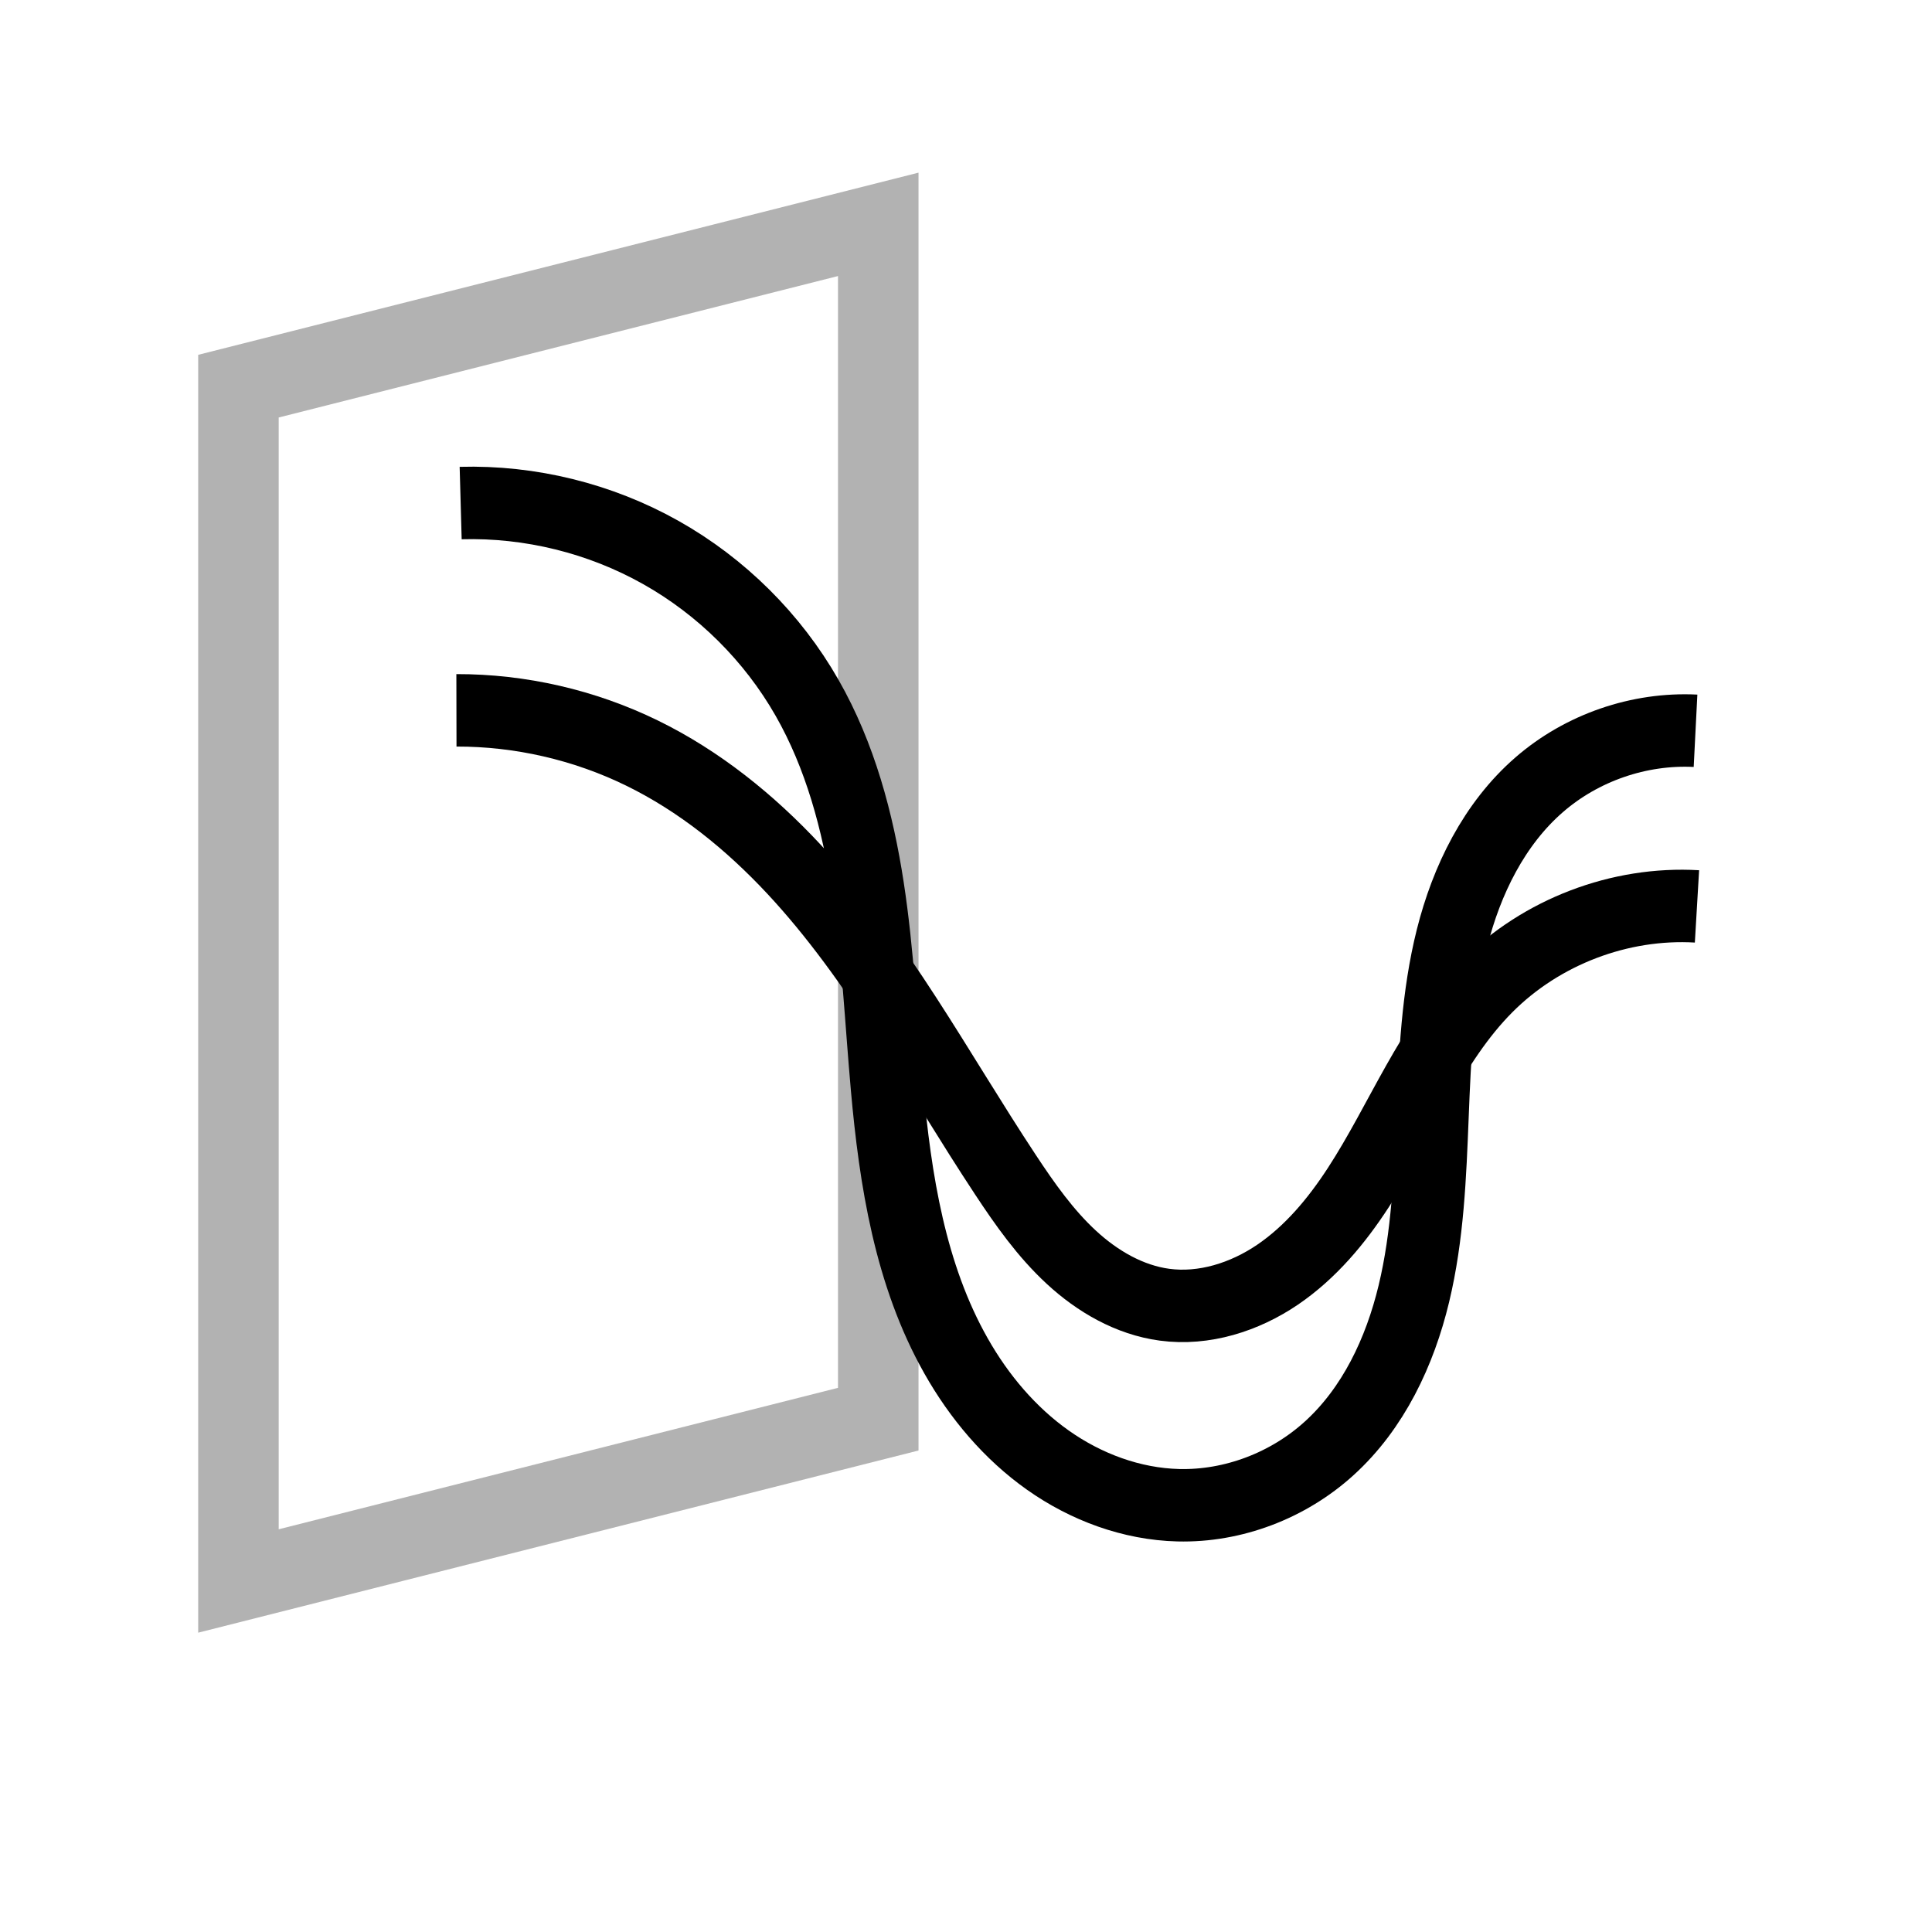 <?xml version="1.0" encoding="UTF-8" standalone="no"?>
<!-- Generator: Adobe Illustrator 16.1.0, SVG Export Plug-In . SVG Version: 6.00 Build 0)  -->

<svg
   xmlns:dc="http://purl.org/dc/elements/1.1/"
   xmlns:cc="http://creativecommons.org/ns#"
   xmlns:rdf="http://www.w3.org/1999/02/22-rdf-syntax-ns#"
   xmlns:svg="http://www.w3.org/2000/svg"
   xmlns="http://www.w3.org/2000/svg"
   xmlns:sodipodi="http://sodipodi.sourceforge.net/DTD/sodipodi-0.dtd"
   xmlns:inkscape="http://www.inkscape.org/namespaces/inkscape"
   version="1.1"
   id="Layer_1"
   x="0px"
   y="0px"
   width="48px"
   height="48px"
   viewBox="0 0 48 48"
   enable-background="new 0 0 48 48"
   xml:space="preserve"
   inkscape:version="0.48.4 r9939"
   sodipodi:docname="hyper.svg"><defs
     id="defs3092"><inkscape:path-effect
       effect="spiro"
       id="path-effect3884"
       is_visible="true" /><inkscape:path-effect
       effect="spiro"
       id="path-effect3880"
       is_visible="true" /><inkscape:path-effect
       effect="spiro"
       id="path-effect3876"
       is_visible="true" /><inkscape:path-effect
       effect="spiro"
       id="path-effect3872"
       is_visible="true" /><inkscape:path-effect
       effect="spiro"
       id="path-effect3868"
       is_visible="true" /></defs><sodipodi:namedview
     pagecolor="#ffffff"
     bordercolor="#666666"
     borderopacity="1"
     objecttolerance="10"
     gridtolerance="10"
     guidetolerance="10"
     inkscape:pageopacity="0"
     inkscape:pageshadow="2"
     inkscape:window-width="2558"
     inkscape:window-height="1580"
     id="namedview3090"
     showgrid="false"
     inkscape:zoom="20.579754"
     inkscape:cx="26.008631"
     inkscape:cy="28.243882"
     inkscape:window-x="0"
     inkscape:window-y="18"
     inkscape:window-maximized="0"
     inkscape:current-layer="Layer_1" /><path
     style="fill:none;stroke:#b2b2b2;stroke-width:2;stroke-miterlimit:4;stroke-opacity:1;stroke-dasharray:none"
     d="m 5.924,9.594 15.896,-4.02 0,29.685 -15.896,4.02 z"
     id="rect3050"
     inkscape:connector-curvature="0"
     sodipodi:nodetypes="ccccc" /><path
     style="fill:none;stroke:#000000;stroke-width:1.8;stroke-linecap:butt;stroke-linejoin:miter;stroke-miterlimit:4;stroke-opacity:1;stroke-dasharray:none"
     d="m 11.445,12.498 c 1.728,-0.048 3.466,0.381 4.972,1.228 1.507,0.847 2.777,2.109 3.634,3.61 0.823,1.441 1.259,3.074 1.511,4.715 0.252,1.641 0.326,3.302 0.474,4.956 0.206,2.309 0.576,4.666 1.718,6.683 0.571,1.009 1.335,1.918 2.281,2.587 0.946,0.669 2.08,1.091 3.239,1.12 1.366,0.034 2.733,-0.491 3.745,-1.409 1.1,-0.996 1.761,-2.402 2.108,-3.845 0.347,-1.443 0.404,-2.937 0.463,-4.42 0.059,-1.483 0.124,-2.978 0.485,-4.417 0.362,-1.439 1.046,-2.837 2.167,-3.81 1.059,-0.92 2.481,-1.411 3.883,-1.34"
     id="path3878"
     inkscape:path-effect="#path-effect3880"
     inkscape:original-d="m 11.445359,12.498302 c 0,0 -130.740639,-294.190072 8.606265,4.838006 2.857693,6.132396 -0.07878,3.705306 1.984503,9.670638 2.639628,7.631662 77.909101,138.238164 7.238032,10.390334 -38.1887348,-69.085517 5.82229,-5.330914 3.745168,-1.408734 -0.849678,1.604427 4.795377,-13.943953 5.22262,-16.492482 0.410899,-2.451035 3.882605,-1.340015 3.882605,-1.340015"
     inkscape:connector-curvature="0"
     sodipodi:nodetypes="csssssc" /><path
     style="fill:none;stroke:#000000;stroke-width:1.8;stroke-linecap:butt;stroke-linejoin:miter;stroke-miterlimit:4;stroke-opacity:1;stroke-dasharray:none"
     d="m 11.34,17.648 c 1.588,-0.003 3.176,0.362 4.603,1.058 1.433,0.699 2.693,1.72 3.78,2.886 2.102,2.255 3.558,5.02 5.257,7.593 0.484,0.733 0.994,1.458 1.64,2.054 0.645,0.596 1.441,1.059 2.312,1.176 0.982,0.132 1.989,-0.189 2.808,-0.745 0.819,-0.557 1.467,-1.334 2.007,-2.165 1.08,-1.66 1.793,-3.589 3.191,-4.993 1.355,-1.361 3.306,-2.106 5.223,-1.993"
     id="path3882"
     inkscape:path-effect="#path-effect3884"
     inkscape:original-d="m 11.33984,17.647739 c -2.508233,4.569792 0.667208,2.014698 4.602894,1.05806 4.62734,-1.124757 9.063507,7.221278 3.779528,2.886184 -3.893959,-3.19469 96.575758,-49.117798 5.256981,7.593414 -1.451825,0.901619 5.50756,5.157907 3.951323,3.229778 -544.839326,-675.039065 7.009284,-5.11954 8.005725,-7.902647 1.047881,-2.926781 4.741591,-2.13028 5.222621,-1.992843"
     inkscape:connector-curvature="0"
     sodipodi:nodetypes="csssssc" /></svg>